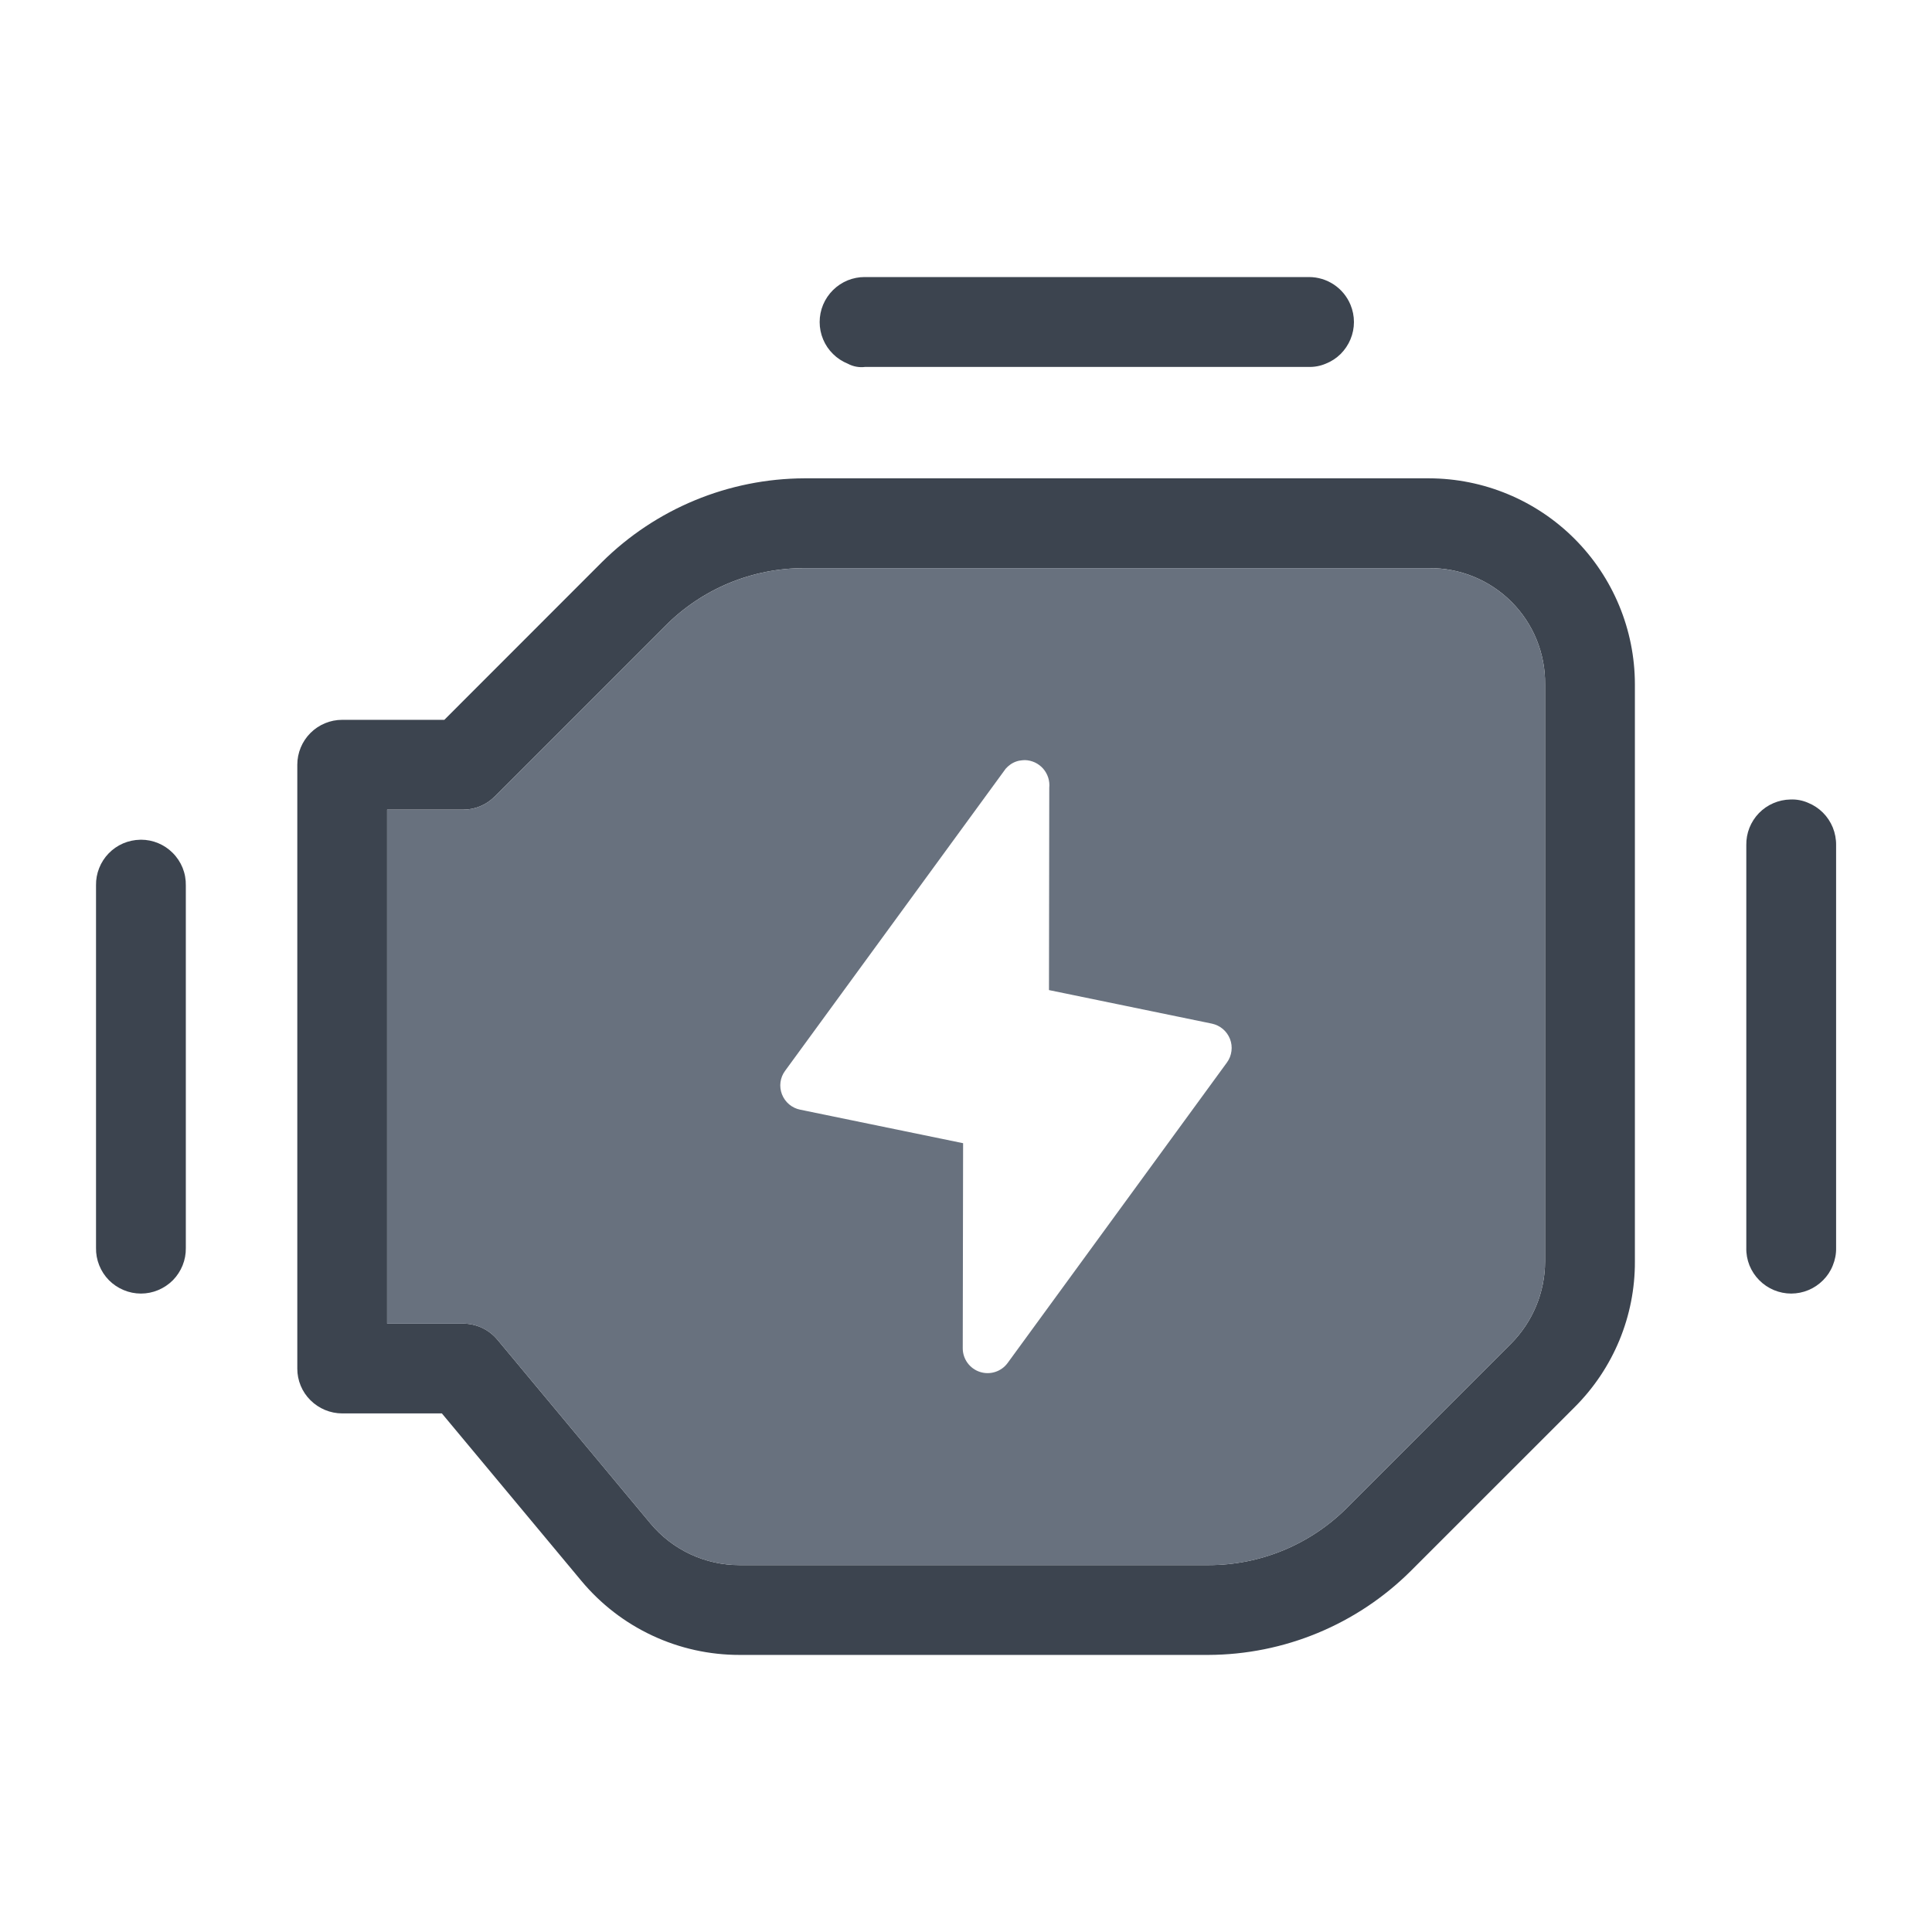 <svg width="60" height="60" viewBox="0 0 60 60" fill="none" xmlns="http://www.w3.org/2000/svg">
<path d="M56.919 25.698C56.848 25.525 56.744 25.368 56.612 25.236C56.48 25.105 56.323 25.001 56.15 24.931C55.978 24.856 55.791 24.821 55.604 24.829C55.421 24.832 55.24 24.871 55.072 24.944C54.904 25.016 54.753 25.121 54.625 25.252C54.498 25.384 54.398 25.539 54.33 25.709C54.263 25.879 54.23 26.061 54.233 26.244V38.751C54.228 38.938 54.262 39.124 54.331 39.297C54.401 39.47 54.505 39.627 54.636 39.759C54.766 39.89 54.92 39.994 55.09 40.065C55.261 40.136 55.443 40.173 55.628 40.173C55.812 40.172 55.995 40.136 56.165 40.064C56.335 39.993 56.489 39.888 56.619 39.757C56.749 39.627 56.852 39.471 56.919 39.3C56.99 39.127 57.026 38.942 57.022 38.756V26.251C57.025 26.061 56.989 25.873 56.919 25.698Z" fill="#3C444F"/>
<path d="M5.361 26.485C5.232 26.356 5.079 26.254 4.911 26.184C4.743 26.114 4.563 26.078 4.381 26.078L4.356 26.079H4.354C4.171 26.082 3.99 26.121 3.822 26.193C3.654 26.266 3.502 26.371 3.375 26.502C3.247 26.634 3.147 26.789 3.08 26.959C3.012 27.129 2.979 27.311 2.982 27.494V38.751C2.978 38.937 3.012 39.122 3.081 39.295C3.15 39.468 3.253 39.626 3.384 39.759C3.514 39.889 3.668 39.993 3.839 40.064C4.009 40.136 4.192 40.173 4.377 40.173C4.562 40.173 4.745 40.136 4.915 40.064C5.086 39.992 5.241 39.887 5.371 39.757C5.5 39.624 5.602 39.468 5.671 39.297C5.74 39.126 5.774 38.943 5.771 38.758V27.501C5.775 27.313 5.741 27.125 5.671 26.951C5.6 26.776 5.495 26.618 5.361 26.485Z" fill="#3C444F"/>
<path d="M44.377 14.855H24.982C22.624 14.863 20.365 15.798 18.692 17.459L13.799 22.355H10.627C10.257 22.355 9.903 22.502 9.641 22.764C9.38 23.025 9.233 23.38 9.233 23.75V42.501C9.232 42.684 9.268 42.865 9.338 43.034C9.408 43.203 9.511 43.356 9.641 43.485C9.903 43.746 10.257 43.894 10.627 43.895H13.723L18.056 49.096C18.656 49.816 19.407 50.396 20.256 50.793C21.105 51.191 22.031 51.396 22.968 51.395H37.522C39.879 51.388 42.138 50.453 43.81 48.791L48.901 43.701C49.496 43.108 49.968 42.404 50.29 41.628C50.611 40.852 50.776 40.02 50.773 39.18V21.25C50.771 19.555 50.096 17.93 48.897 16.731C47.698 15.532 46.073 14.858 44.377 14.855ZM47.984 39.18C47.981 40.136 47.6 41.053 46.925 41.73L41.839 46.818C41.273 47.387 40.6 47.837 39.859 48.144C39.118 48.451 38.324 48.608 37.522 48.606H22.968C22.44 48.607 21.918 48.491 21.439 48.267C20.96 48.043 20.537 47.717 20.199 47.31L15.448 41.606C15.318 41.449 15.154 41.323 14.969 41.236C14.783 41.15 14.581 41.106 14.377 41.106H12.022V25.144H14.377C14.56 25.145 14.742 25.11 14.911 25.04C15.08 24.97 15.234 24.866 15.363 24.737L20.665 19.434C21.231 18.865 21.904 18.414 22.644 18.107C23.385 17.8 24.18 17.643 24.982 17.644H44.377C44.852 17.639 45.323 17.729 45.763 17.908C46.203 18.088 46.603 18.353 46.939 18.689C47.275 19.025 47.54 19.424 47.72 19.864C47.899 20.304 47.989 20.775 47.984 21.25V39.18Z" fill="#3C444F"/>
<path d="M25.871 10.994C26.002 11.124 26.158 11.226 26.329 11.295C26.494 11.384 26.683 11.419 26.869 11.395H40.627C40.813 11.402 40.999 11.368 41.171 11.295C41.344 11.227 41.502 11.124 41.635 10.993C41.765 10.862 41.869 10.708 41.94 10.538C42.011 10.368 42.048 10.185 42.048 10.001C42.048 9.816 42.011 9.634 41.94 9.463C41.834 9.209 41.656 8.992 41.427 8.839C41.198 8.686 40.928 8.604 40.653 8.604H26.849C26.671 8.604 26.494 8.639 26.329 8.705C25.983 8.846 25.708 9.119 25.563 9.462C25.491 9.633 25.455 9.817 25.455 10.002C25.455 10.187 25.492 10.371 25.564 10.542C25.635 10.711 25.739 10.865 25.871 10.994Z" fill="#3C444F"/>
<path fill-rule="evenodd" clip-rule="evenodd" d="M46.925 41.73C47.6 41.053 47.981 40.137 47.984 39.18V21.251C47.989 20.776 47.899 20.304 47.72 19.864C47.54 19.425 47.275 19.025 46.939 18.689C46.603 18.353 46.203 18.088 45.763 17.909C45.323 17.729 44.852 17.64 44.377 17.645H24.981C24.179 17.643 23.385 17.8 22.644 18.108C21.903 18.415 21.231 18.866 20.665 19.434L15.363 24.737C15.233 24.867 15.08 24.97 14.911 25.04C14.742 25.11 14.56 25.145 14.377 25.145H12.021V41.107H14.377C14.581 41.106 14.783 41.15 14.968 41.237C15.153 41.323 15.317 41.449 15.448 41.606L20.199 47.311C20.537 47.717 20.96 48.044 21.439 48.268C21.918 48.492 22.439 48.607 22.968 48.607H37.522C38.324 48.609 39.118 48.452 39.859 48.145C40.6 47.838 41.273 47.387 41.839 46.819L46.925 41.73ZM32.577 30.748L37.637 31.79C37.763 31.817 37.88 31.874 37.978 31.957C38.076 32.04 38.151 32.146 38.198 32.265C38.245 32.385 38.261 32.515 38.244 32.642C38.228 32.769 38.181 32.891 38.105 32.995L31.292 42.33C31.196 42.461 31.061 42.558 30.906 42.607C30.751 42.657 30.585 42.656 30.43 42.605C30.276 42.555 30.142 42.457 30.046 42.325C29.951 42.194 29.899 42.036 29.899 41.873L29.91 35.503L24.85 34.462C24.724 34.437 24.605 34.379 24.506 34.296C24.407 34.212 24.331 34.105 24.284 33.984C24.238 33.864 24.222 33.734 24.239 33.607C24.256 33.48 24.305 33.358 24.382 33.255L31.231 23.875C31.273 23.827 31.32 23.784 31.372 23.747C31.484 23.666 31.616 23.619 31.754 23.61L31.834 23.606C31.941 23.609 32.046 23.635 32.143 23.68C32.239 23.726 32.326 23.791 32.397 23.872C32.467 23.953 32.52 24.047 32.553 24.149C32.585 24.251 32.597 24.358 32.586 24.465L32.577 30.748Z" fill="#68717E"/>
</svg>
